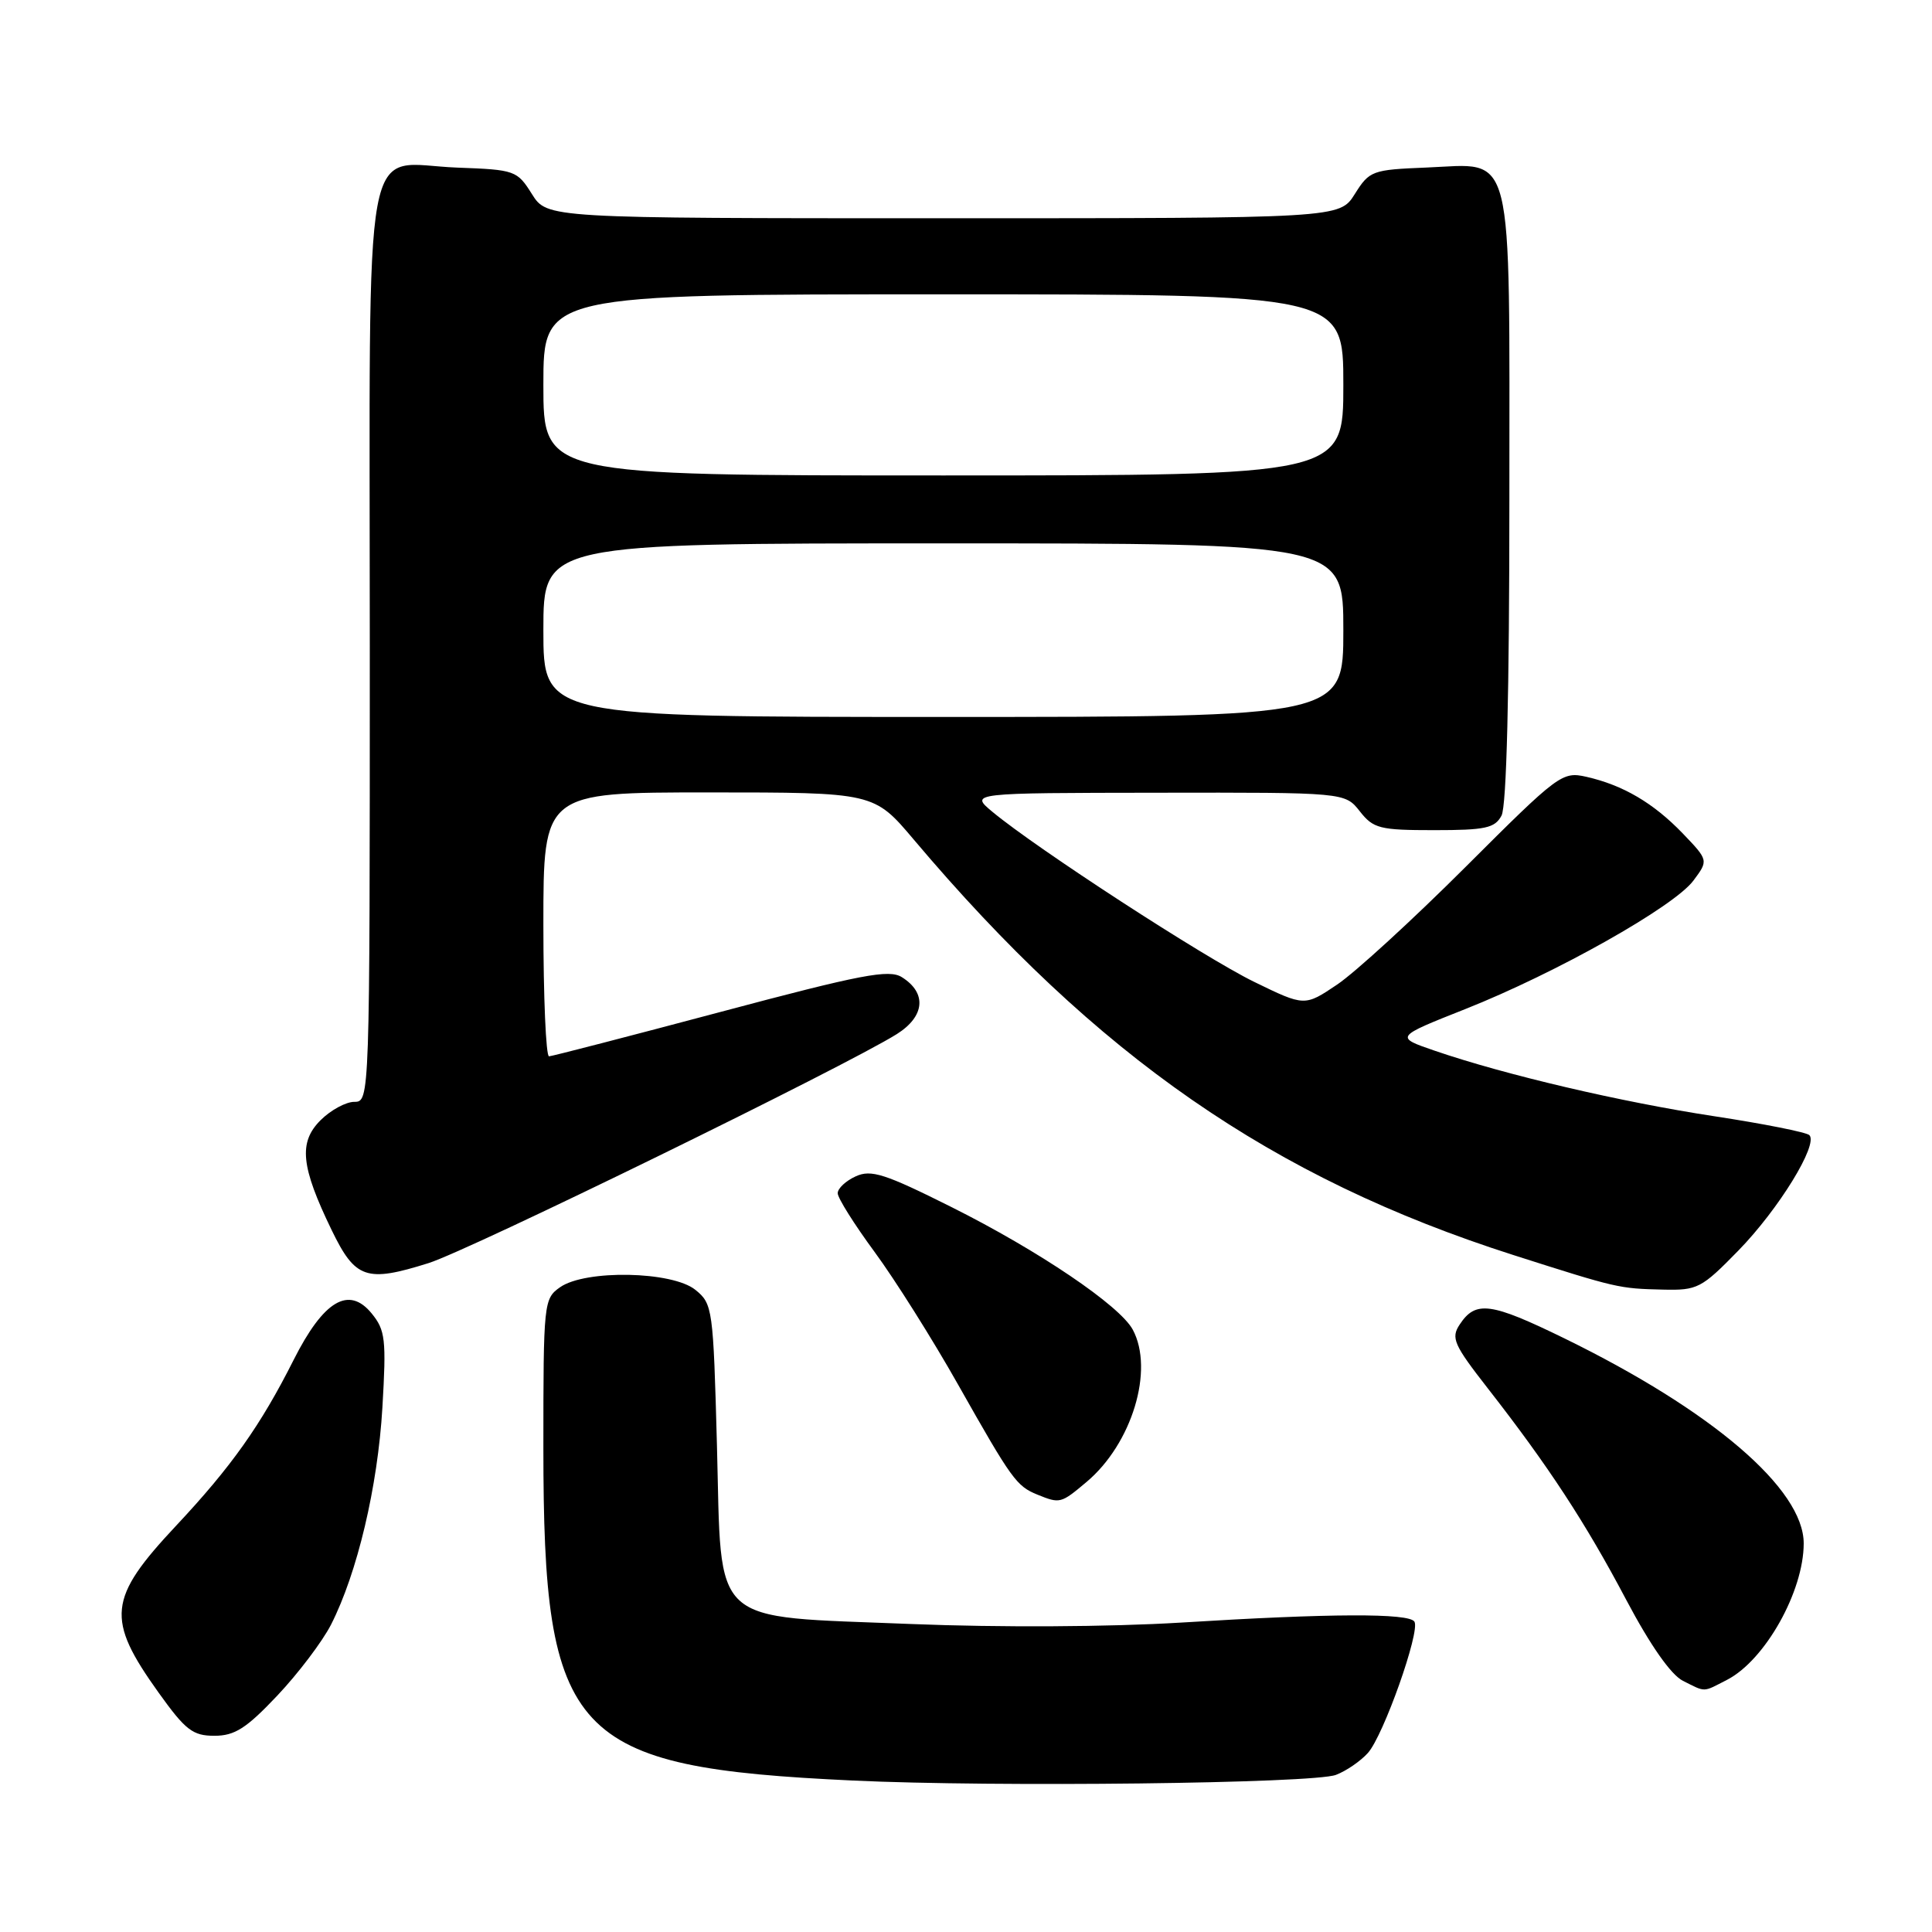 <?xml version="1.0" encoding="UTF-8" standalone="no"?>
<!DOCTYPE svg PUBLIC "-//W3C//DTD SVG 1.1//EN" "http://www.w3.org/Graphics/SVG/1.1/DTD/svg11.dtd" >
<svg xmlns="http://www.w3.org/2000/svg" xmlns:xlink="http://www.w3.org/1999/xlink" version="1.1" viewBox="0 0 256 256">
 <g >
 <path fill="currentColor"
d=" M 177.02 235.18 C 178.39 234.66 180.29 233.35 181.25 232.28 C 183.31 230.00 188.21 216.16 187.42 214.88 C 186.72 213.73 176.32 213.77 156.50 215.00 C 147.04 215.58 132.43 215.66 120.75 215.19 C 93.73 214.09 95.65 215.85 95.00 191.55 C 94.51 173.36 94.43 172.76 92.14 170.91 C 89.08 168.43 77.58 168.21 74.22 170.56 C 72.05 172.08 72.00 172.59 72.00 191.85 C 72.00 230.28 75.63 234.18 113.00 235.93 C 131.83 236.82 174.04 236.32 177.02 235.18 Z  M 36.74 224.68 C 39.51 221.75 42.71 217.52 43.86 215.28 C 47.34 208.44 50.05 197.02 50.67 186.50 C 51.20 177.46 51.06 176.26 49.25 174.04 C 46.22 170.33 42.87 172.33 38.90 180.21 C 34.54 188.87 30.65 194.36 23.33 202.17 C 14.29 211.81 14.01 214.50 21.02 224.29 C 24.58 229.26 25.54 230.00 28.41 230.00 C 31.10 230.00 32.64 229.02 36.74 224.68 Z  M 228.87 222.57 C 233.89 219.97 239.00 210.87 239.00 204.51 C 239.00 197.30 226.90 186.93 207.29 177.34 C 197.52 172.57 195.53 172.30 193.42 175.50 C 192.23 177.29 192.62 178.17 197.17 184.00 C 205.16 194.24 210.08 201.76 215.48 211.98 C 218.67 218.01 221.41 221.92 223.00 222.72 C 226.08 224.26 225.57 224.27 228.87 222.57 Z  M 143.97 196.37 C 149.99 191.31 152.96 181.53 150.10 176.19 C 148.40 173.01 137.64 165.73 126.09 159.95 C 117.24 155.52 115.43 154.94 113.39 155.87 C 112.07 156.47 111.00 157.47 111.00 158.11 C 111.00 158.74 113.20 162.24 115.88 165.88 C 118.56 169.52 123.56 177.45 126.97 183.50 C 134.08 196.08 134.69 196.92 137.47 198.05 C 140.46 199.26 140.57 199.23 143.97 196.37 Z  M 230.34 165.71 C 235.67 160.25 240.97 151.63 239.75 150.41 C 239.36 150.03 233.68 148.90 227.11 147.90 C 214.78 146.02 199.50 142.44 190.15 139.24 C 184.81 137.41 184.81 137.41 194.15 133.71 C 206.14 128.96 221.80 120.15 224.38 116.69 C 226.39 114.00 226.39 114.00 222.95 110.41 C 219.07 106.39 215.07 104.04 210.20 102.93 C 206.99 102.21 206.53 102.56 194.20 114.87 C 187.21 121.85 179.56 128.86 177.18 130.46 C 172.87 133.36 172.87 133.36 166.18 130.10 C 159.59 126.89 137.34 112.43 131.50 107.57 C 128.50 105.07 128.50 105.07 153.36 105.04 C 178.21 105.00 178.21 105.00 180.18 107.50 C 181.98 109.79 182.81 110.00 190.04 110.00 C 196.82 110.00 198.08 109.73 198.96 108.07 C 199.63 106.82 200.00 91.81 200.00 66.18 C 200.00 18.67 200.76 21.73 189.02 22.20 C 181.81 22.49 181.46 22.62 179.52 25.71 C 177.50 28.92 177.50 28.92 125.00 28.92 C 72.50 28.92 72.50 28.92 70.48 25.71 C 68.52 22.59 68.24 22.49 60.61 22.21 C 47.81 21.73 49.00 15.21 49.00 85.65 C 49.00 145.78 48.99 146.00 46.95 146.00 C 45.83 146.00 43.81 147.10 42.47 148.44 C 39.54 151.37 39.86 154.57 43.95 163.00 C 47.08 169.46 48.54 169.96 56.78 167.37 C 62.22 165.66 111.93 141.34 118.82 137.03 C 122.56 134.68 122.84 131.57 119.50 129.48 C 117.80 128.41 114.15 129.11 95.50 134.08 C 83.40 137.30 73.16 139.95 72.75 139.97 C 72.34 139.98 72.00 132.12 72.00 122.50 C 72.00 105.00 72.00 105.00 93.90 105.00 C 115.80 105.00 115.80 105.00 121.08 111.25 C 145.33 139.97 168.60 156.09 200.50 166.29 C 214.31 170.70 214.50 170.74 220.34 170.88 C 224.92 170.99 225.45 170.72 230.34 165.71 Z  M 72.00 83.50 C 72.00 72.00 72.00 72.00 125.00 72.00 C 178.00 72.00 178.00 72.00 178.00 83.50 C 178.00 95.00 178.00 95.00 125.00 95.00 C 72.00 95.00 72.00 95.00 72.00 83.50 Z  M 72.00 51.00 C 72.00 39.00 72.00 39.00 125.00 39.00 C 178.00 39.00 178.00 39.00 178.00 51.00 C 178.00 63.00 178.00 63.00 125.00 63.00 C 72.00 63.00 72.00 63.00 72.00 51.00 Z "/>
</g>
</svg>